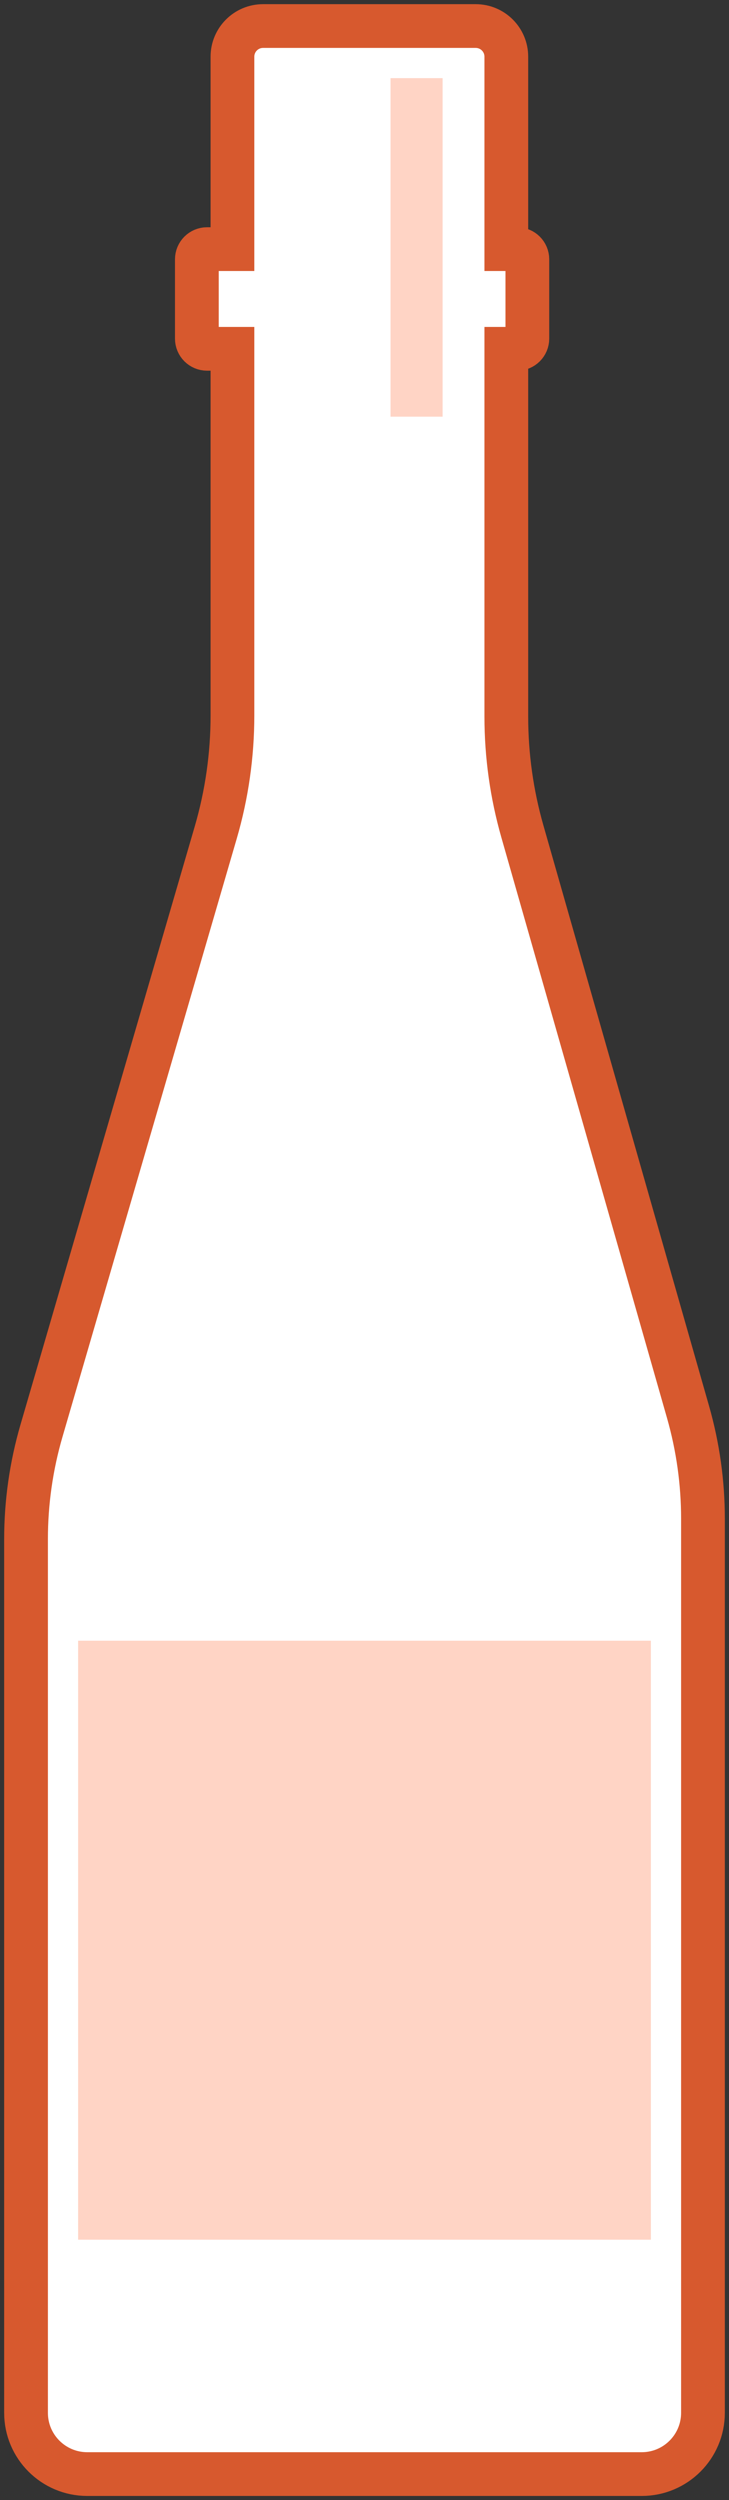 <?xml version="1.0" encoding="UTF-8"?>
<svg width="28px" height="96px" viewBox="0 0 28 96" version="1.1" xmlns="http://www.w3.org/2000/svg" xmlns:xlink="http://www.w3.org/1999/xlink">
    <rect x="0" y="0" width="28" height="96" fill="#333333" stroke="none"/>
    <!-- Generator: Sketch 51.1 (57501) - http://www.bohemiancoding.com/sketch -->
    <title>Group 4 Copy</title>
    <desc>Created with Sketch.</desc>
    <defs></defs>
    <g id="Calculator" stroke="none" stroke-width="1" fill="none" fill-rule="evenodd">
        <g id="Home" transform="translate(-708, -851)">
            <g id="Group-4-Copy" transform="translate(722, 899) scale(-1, 1) translate(-722, -899) translate(709, 852)">
                <path d="M2.352,94 L23.648,94 C24.947,94 26,92.947 26,91.648 L26,58.1 C26,56.69 25.8,55.287 25.405,53.933 L18.714,30.969 C18.288,29.508 18.072,27.994 18.072,26.473 L18.072,12.394 L19.047,12.394 C19.264,12.394 19.439,12.219 19.439,12.002 L19.439,8.958 C19.439,8.741 19.264,8.566 19.047,8.566 L18.072,8.566 L18.072,1.176 C18.072,0.527 17.545,1.02735803e-16 16.896,2.22044605e-16 L8.729,0 C8.079,1.19308802e-16 7.553,0.527 7.553,1.176 L7.553,8.566 L7.137,8.566 C6.921,8.566 6.745,8.741 6.745,8.958 L6.745,12.002 C6.745,12.219 6.921,12.394 7.137,12.394 L7.553,12.394 L7.553,26.518 C7.553,28.01 7.345,29.494 6.935,30.929 L0.572,53.224 C0.193,54.554 -4.74511316e-14,55.93 -4.97379915e-14,57.312 L-3.55271368e-14,91.648 C-4.34441014e-14,92.947 1.053,94 2.352,94 Z" id="Path-6" stroke="#D7592E" stroke-width="1.68" fill="#FFFFFF"></path>
                <polygon id="Path-7" fill="#FFD4C5" points="2 62 24 62 24 85 2 85"></polygon>
                <polygon id="Path-8" fill="#FFD4C5" points="12 15 12 2 10 2 10 15"></polygon>
            </g>
        </g>
    </g>
</svg>